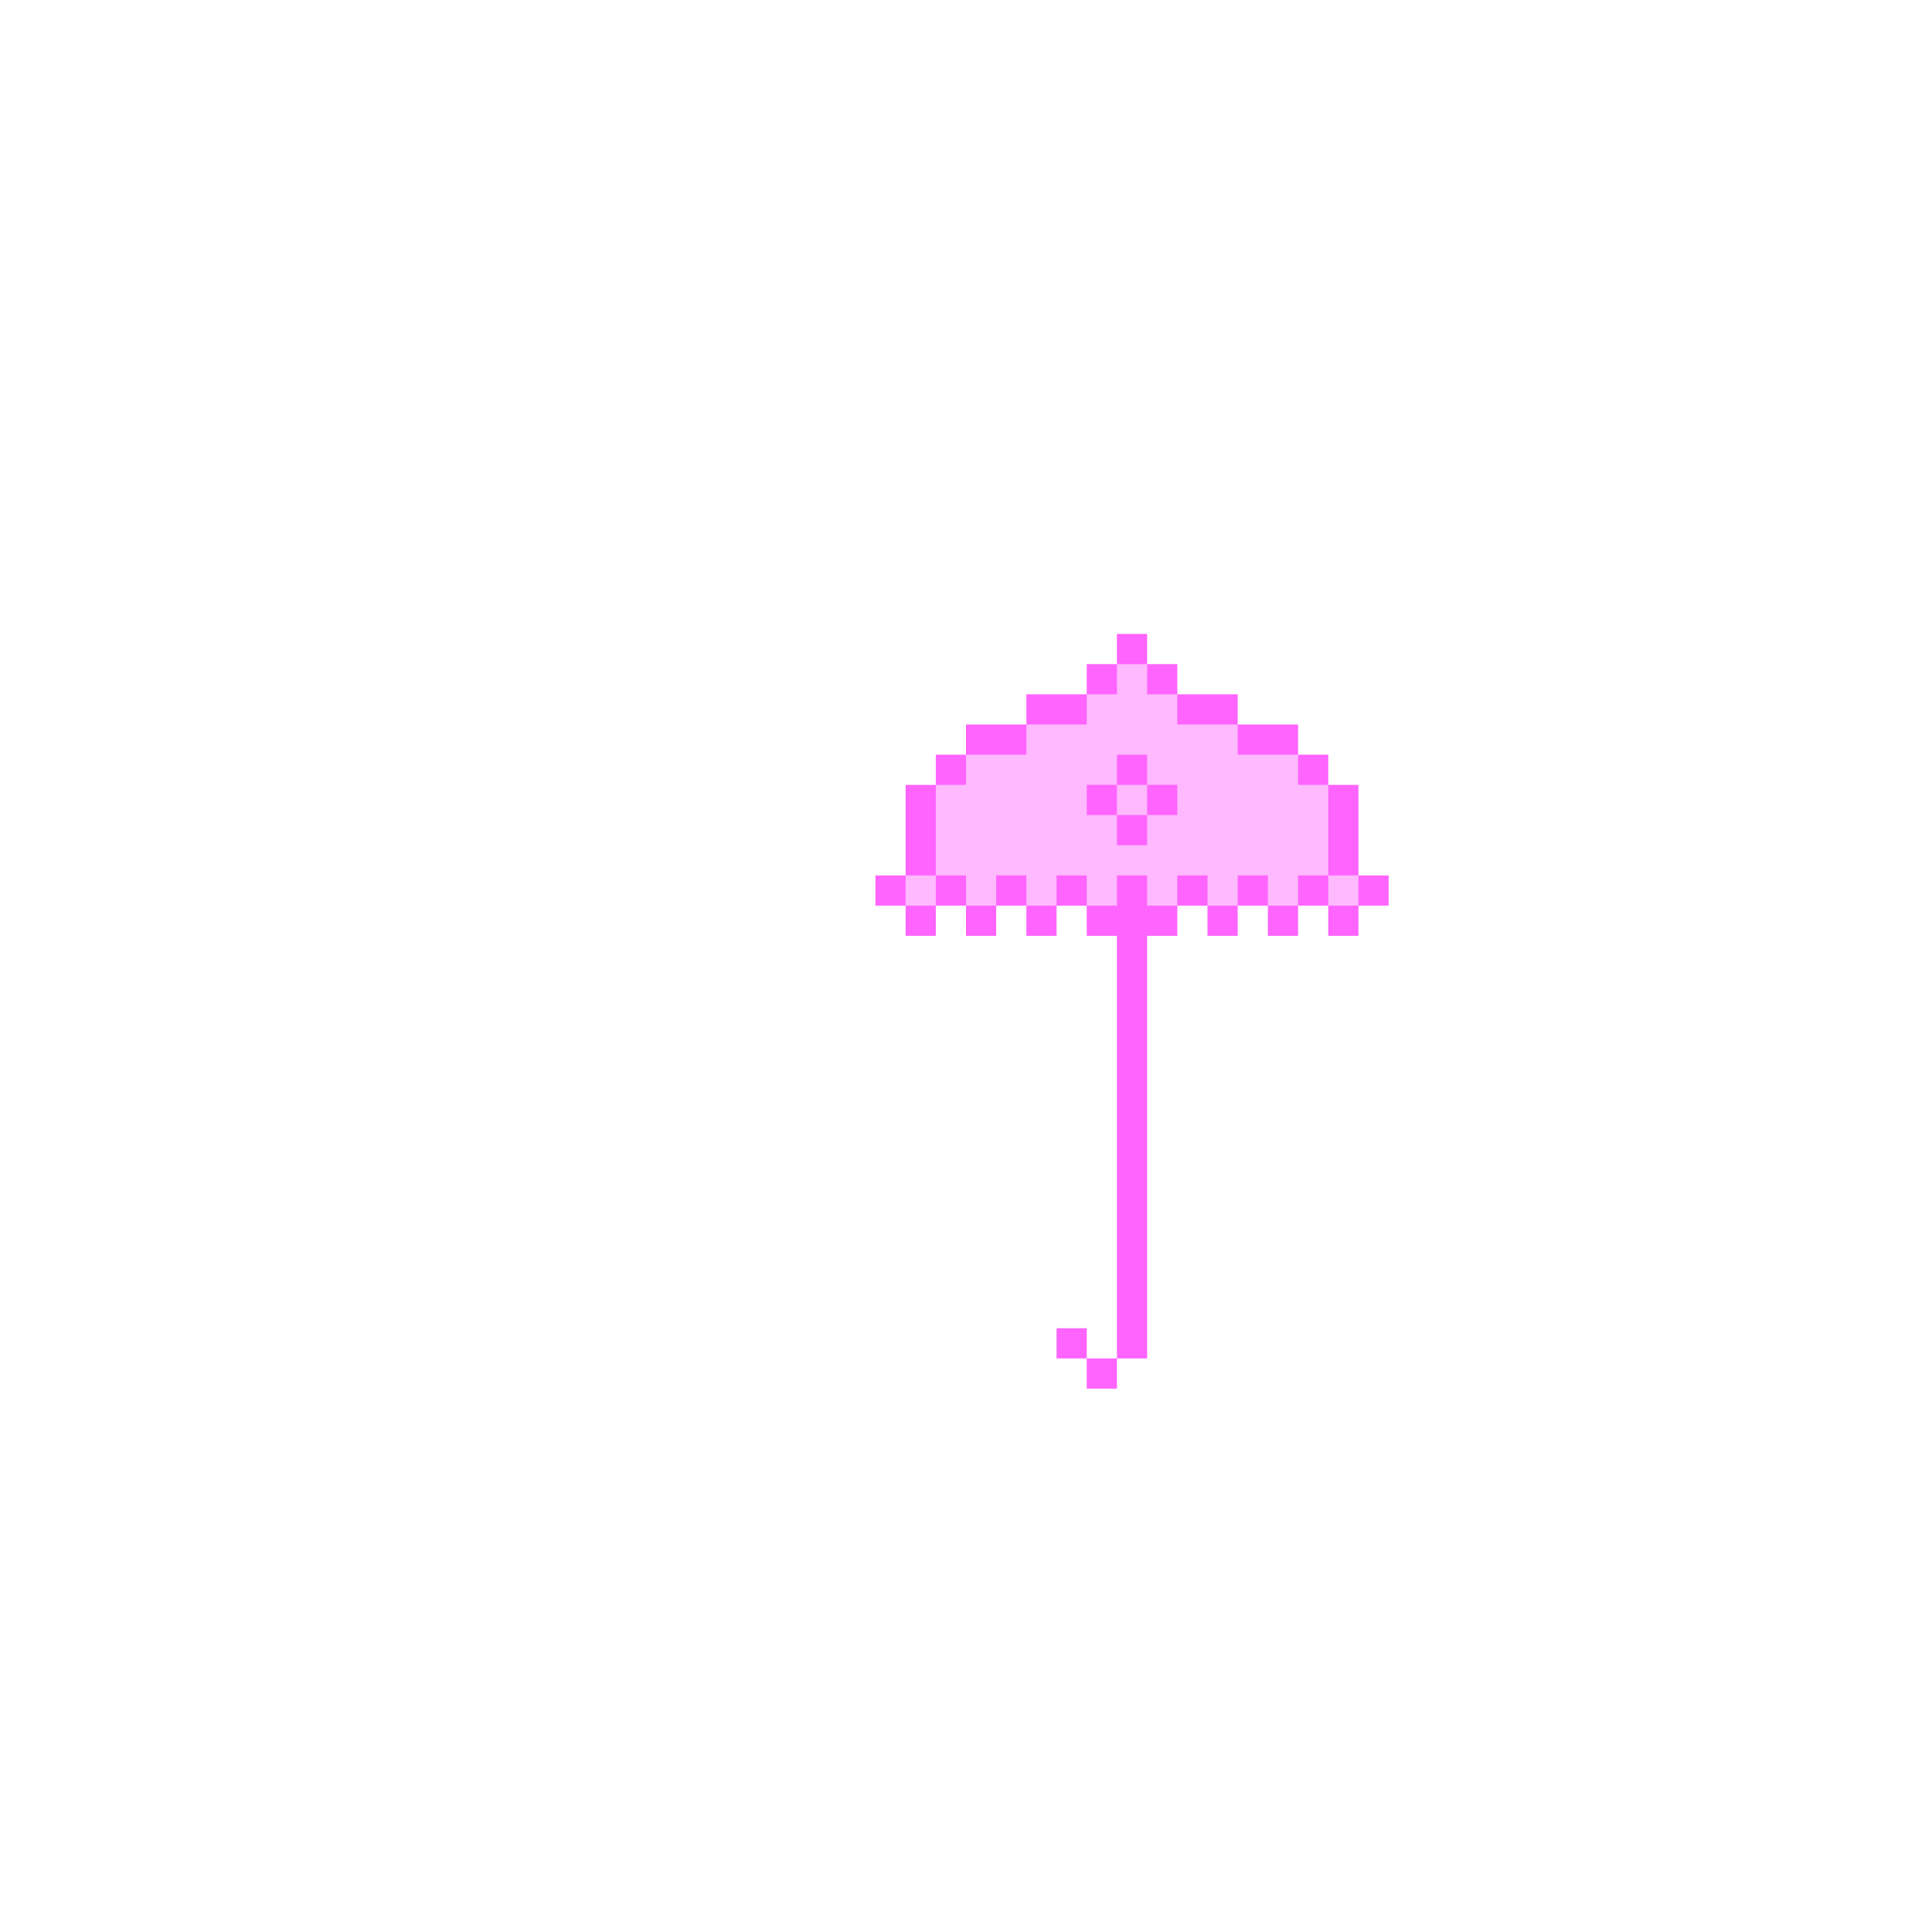 <svg xmlns="http://www.w3.org/2000/svg" viewBox="0 0 64 64"><g fill="#ff64ff"><path d="M36,45h1v1h-1V45z"/><path d="M45 29v-3h-1v-1h-1v-1h-2v-1h-2v-1h-1v-1h-1v1h-1v1h-2v1h-2v1h-1v1h-1v3h-1v1h1v1h1v-1h1v1h1v-1h1v1h1v-1h1v1h1v14h1V31h1v-1h1v1h1v-1h1v1h1v-1h1v1h1v-1h1v-1h-1zM35 44h1v1h-1v-1z"/></g><g fill="#ffb9ff"><path d="M30,29h1v1h-1V29z"/><path d="M43 26v-1h-2v-1h-2v-1h-1v-1h-1v1h-1v1h-2v1h-2v1h-1v3h1v1h1v-1h1v1h1v-1h1v1h1v-1h1v1h1v-1h1v1h1v-1h1v1h1v-1h1v-3h-1zm-4 1h-1v1h-1v-1h-1v-1h1v-1h1v1h1v1z"/><path d="M37 26h1v1h-1v-1zm7 3h1v1h-1v-1z"/></g></svg>